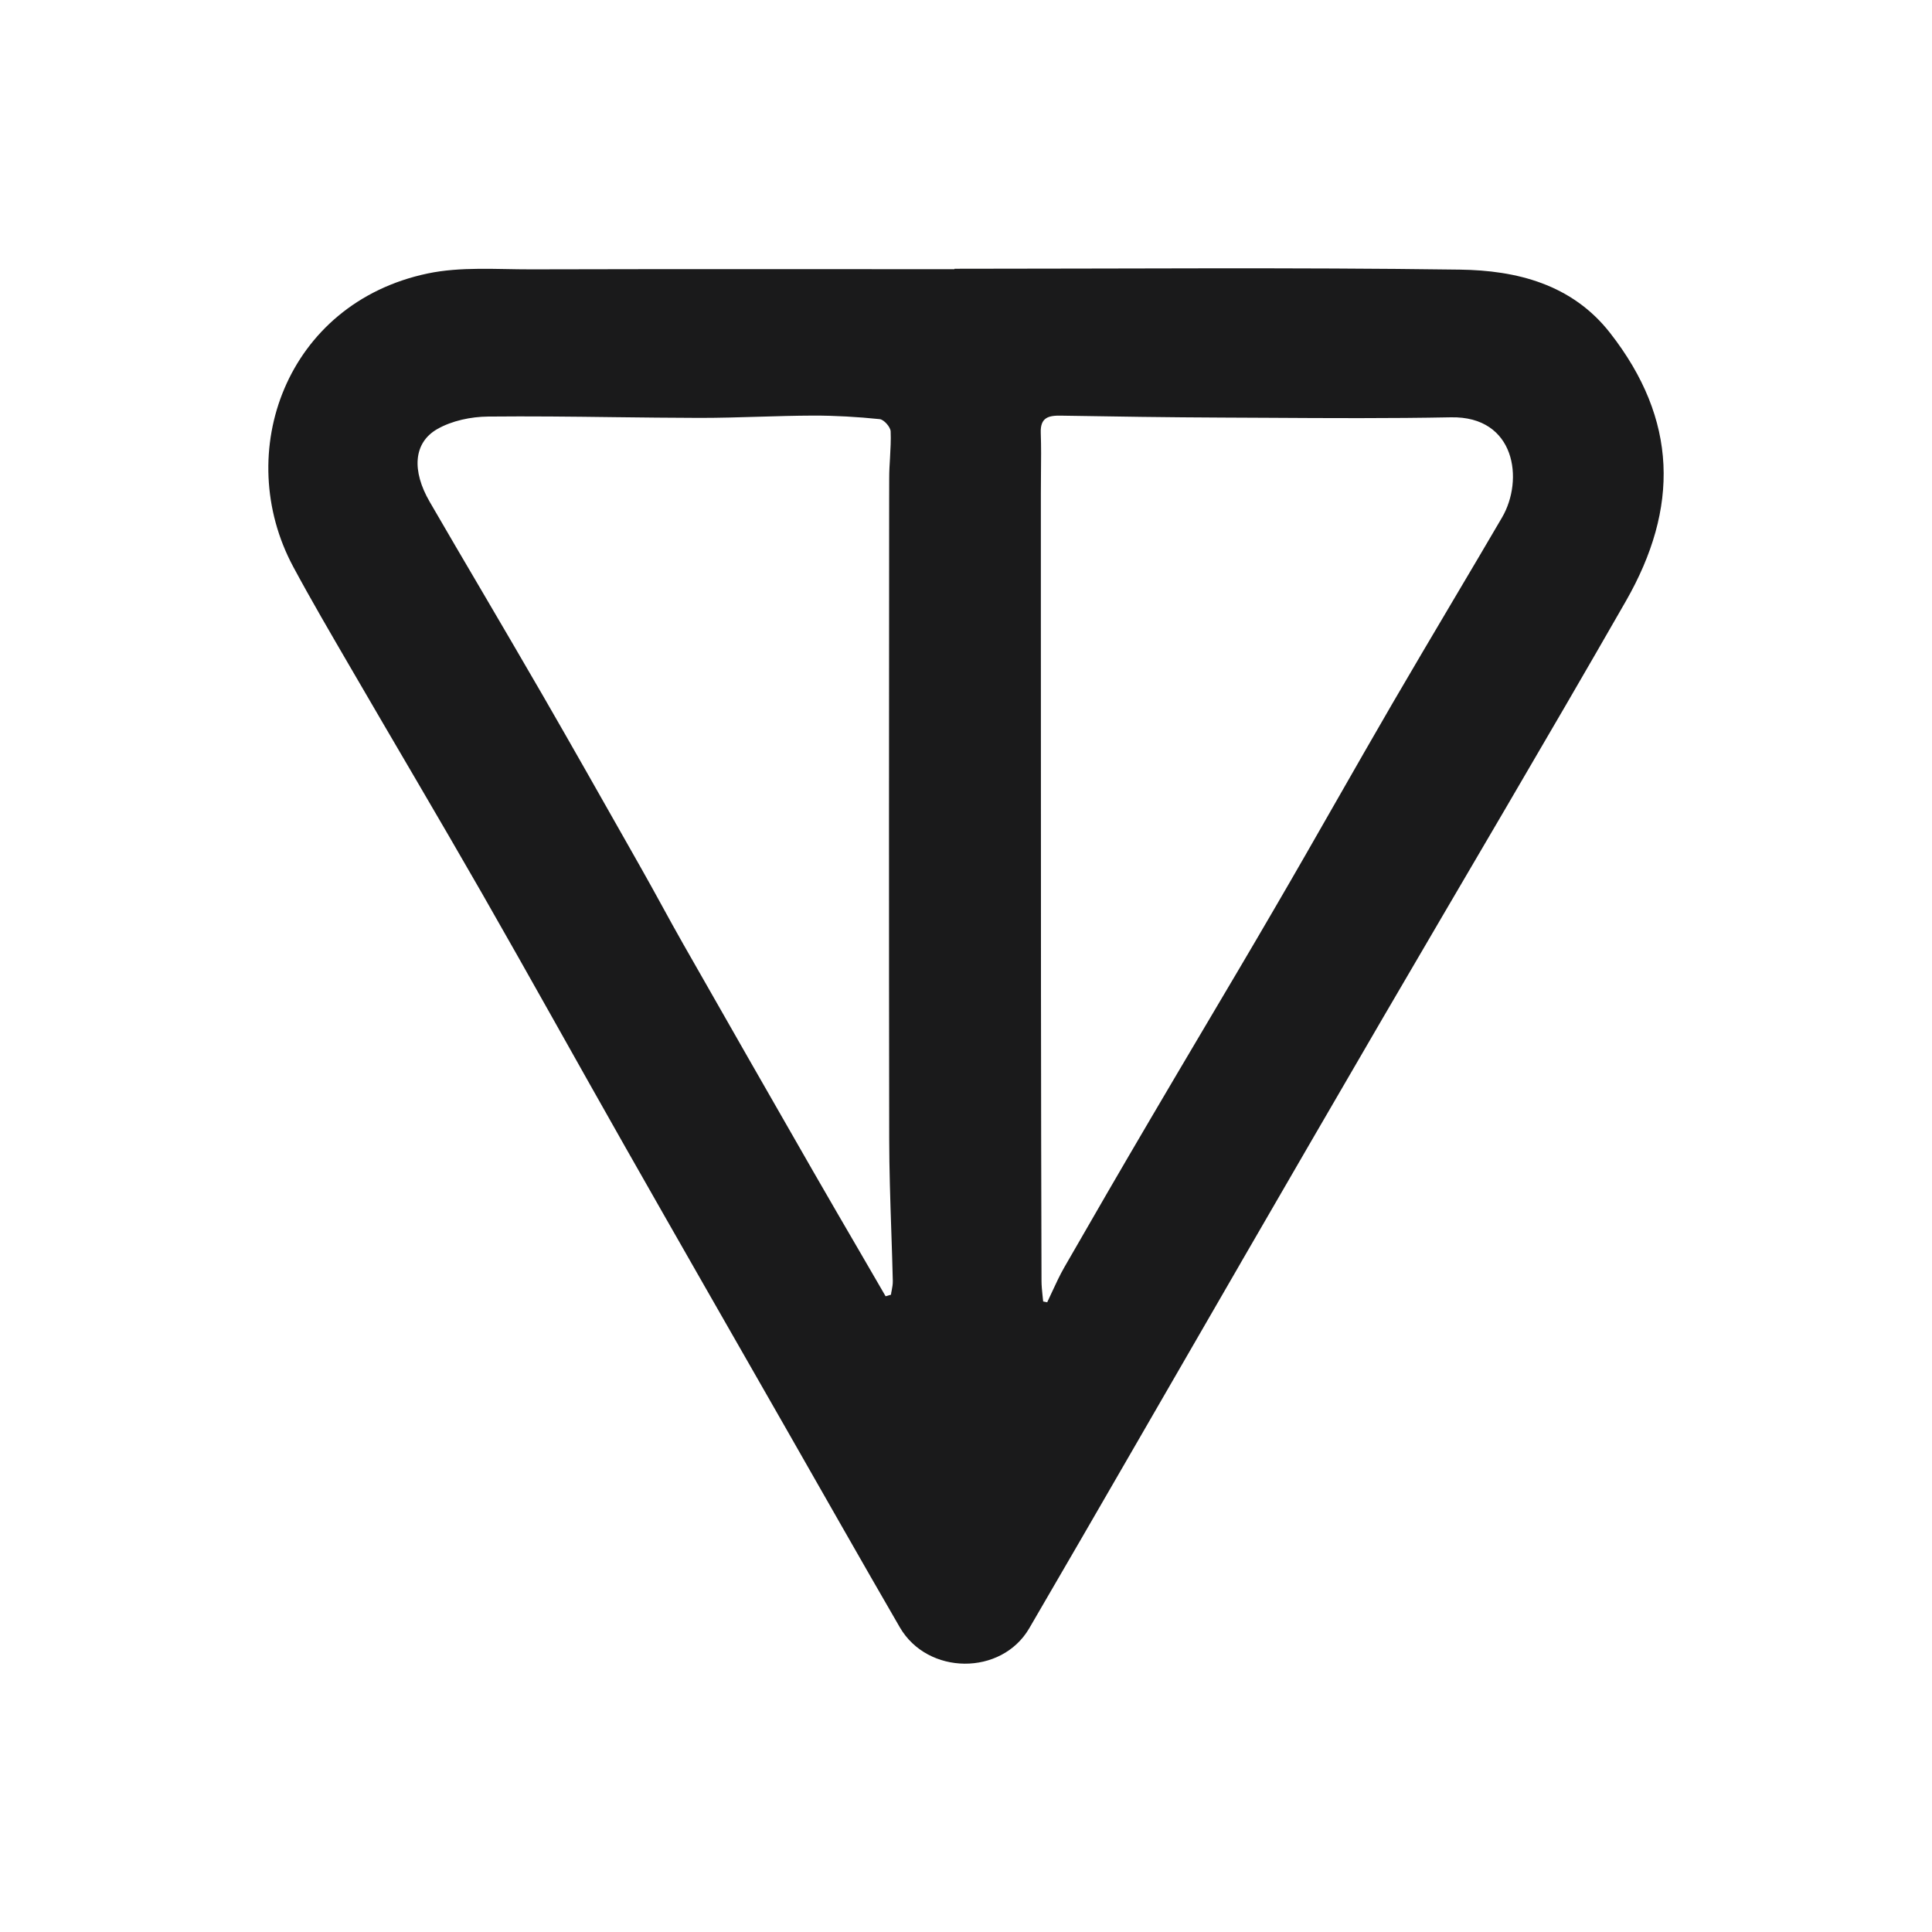 <svg width="36" height="36" viewBox="0 0 36 36" fill="none" xmlns="http://www.w3.org/2000/svg">
<path fill-rule="evenodd" clip-rule="evenodd" d="M30.001 6.203C29.29 5.294 28.259 5.038 27.202 5.024C24.064 4.981 20.924 5.008 17.785 5.008V5.016C15.153 5.016 12.521 5.012 9.89 5.019C9.248 5.02 8.587 4.966 7.968 5.096C5.329 5.652 4.326 8.437 5.463 10.559C5.801 11.188 6.163 11.805 6.522 12.423C7.339 13.831 8.17 15.23 8.979 16.642C9.881 18.217 10.76 19.804 11.656 21.382C12.639 23.113 13.63 24.841 14.618 26.569C15.334 27.821 16.044 29.076 16.767 30.323C17.285 31.216 18.66 31.23 19.179 30.34C20.476 28.116 21.757 25.884 23.047 23.657L23.118 23.534L23.121 23.528C24.001 22.008 24.881 20.489 25.765 18.972C27.276 16.381 28.806 13.801 30.297 11.199C31.289 9.465 31.267 7.823 30.001 6.203ZM19.831 23.616C20.363 22.689 20.899 21.765 21.441 20.843C21.763 20.294 22.088 19.746 22.412 19.198C22.859 18.443 23.307 17.689 23.748 16.93C24.131 16.274 24.508 15.614 24.885 14.954C25.239 14.335 25.592 13.717 25.95 13.101C26.322 12.462 26.699 11.826 27.076 11.189C27.381 10.674 27.686 10.16 27.988 9.643C28.399 8.941 28.239 7.753 27.037 7.776C25.898 7.798 24.758 7.792 23.618 7.785C23.339 7.784 23.059 7.782 22.78 7.781C21.775 7.777 20.77 7.762 19.766 7.745C19.537 7.741 19.383 7.78 19.393 8.063C19.402 8.317 19.4 8.571 19.397 8.826C19.396 8.945 19.395 9.064 19.395 9.183L19.395 11.497V11.504C19.395 13.816 19.395 16.129 19.397 18.441C19.398 20.249 19.402 22.058 19.407 23.866C19.407 23.953 19.416 24.041 19.425 24.128C19.43 24.169 19.434 24.21 19.438 24.251C19.463 24.256 19.488 24.261 19.513 24.266C19.546 24.198 19.577 24.129 19.609 24.061C19.679 23.91 19.749 23.759 19.831 23.616ZM16.502 24.154L16.602 24.125C16.605 24.097 16.61 24.07 16.616 24.043C16.627 23.985 16.637 23.927 16.636 23.87C16.629 23.578 16.62 23.287 16.61 22.996C16.609 22.976 16.609 22.957 16.608 22.937C16.589 22.366 16.57 21.794 16.569 21.223C16.563 17.276 16.565 13.329 16.568 9.383L16.569 8.909C16.569 8.784 16.576 8.66 16.584 8.535C16.593 8.369 16.603 8.203 16.596 8.038C16.592 7.955 16.47 7.818 16.392 7.81C15.98 7.768 15.566 7.743 15.153 7.744C14.817 7.745 14.481 7.755 14.145 7.765C13.777 7.776 13.409 7.787 13.04 7.787C12.504 7.786 11.967 7.779 11.43 7.773C10.651 7.763 9.873 7.754 9.094 7.762C8.775 7.765 8.421 7.839 8.148 7.995C7.702 8.251 7.671 8.772 8.007 9.351C8.329 9.907 8.654 10.461 8.98 11.015C9.358 11.66 9.736 12.304 10.11 12.951C10.655 13.895 11.191 14.843 11.728 15.791L11.957 16.196C12.082 16.417 12.205 16.64 12.327 16.863C12.459 17.104 12.591 17.345 12.727 17.584C13.533 19 14.341 20.413 15.152 21.826C15.446 22.337 15.742 22.847 16.039 23.356C16.193 23.622 16.348 23.888 16.502 24.154Z" fill="#1A1A1B"/>
</svg>
